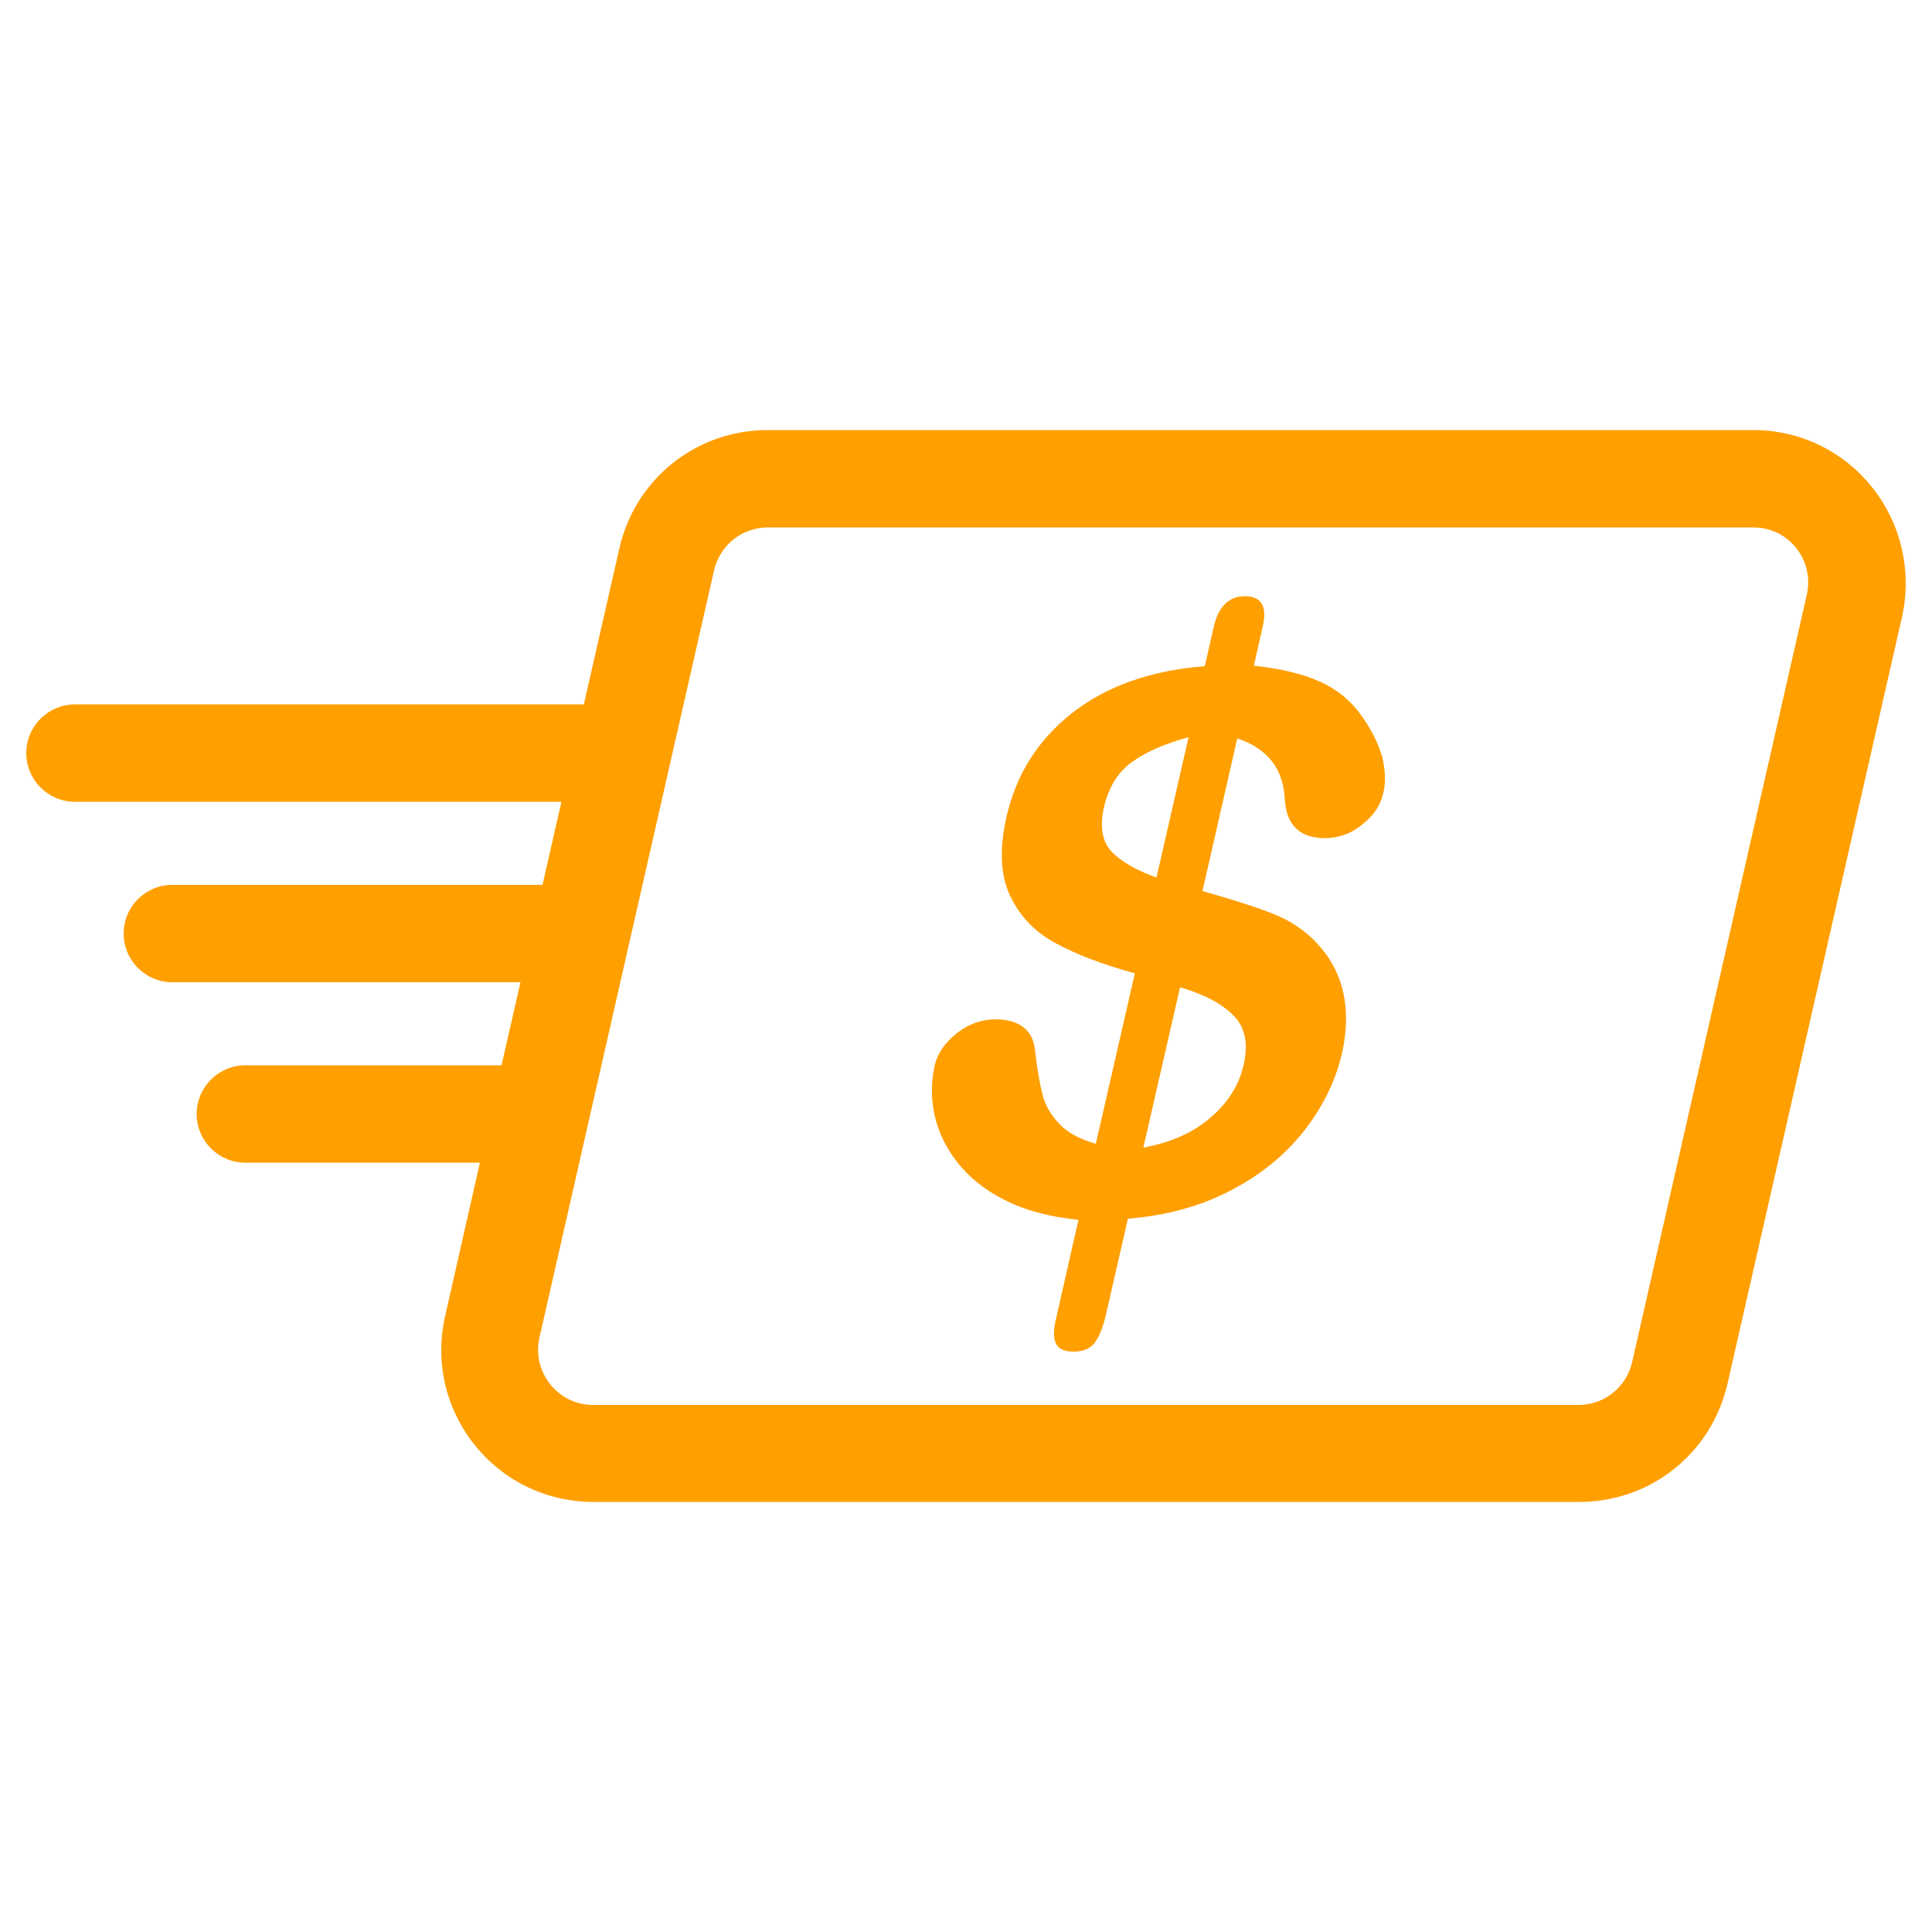 <?xml version="1.0" encoding="utf-8"?>
<!-- Generator: Adobe Illustrator 24.1.0, SVG Export Plug-In . SVG Version: 6.00 Build 0)  -->
<svg version="1.1" id="Capa_1" xmlns="http://www.w3.org/2000/svg" xmlns:xlink="http://www.w3.org/1999/xlink" x="0px" y="0px"
	 viewBox="0 0 50 50" style="enable-background:new 0 0 50 50;" xml:space="preserve">
<style type="text/css">
	.st0{fill:#FF9F00;}
</style>
<g>
	<path class="st0" d="M48.45,12.61c-0.75-0.94-1.87-1.48-3.08-1.48H19.87c-1.85,0-3.43,1.26-3.84,3.06l-0.92,4.04H1.94
		c-0.69,0-1.26,0.56-1.26,1.26c0,0.69,0.56,1.26,1.26,1.26h12.59l-0.49,2.15H4.46c-0.69,0-1.26,0.56-1.26,1.26
		c0,0.69,0.56,1.26,1.26,1.26h9.01l-0.49,2.15H6.35c-0.69,0-1.26,0.56-1.26,1.26c0,0.69,0.56,1.26,1.26,1.26h6.07l-0.9,3.97
		c-0.27,1.17,0.01,2.39,0.76,3.33c0.75,0.94,1.87,1.48,3.08,1.48h25.51c1.85,0,3.43-1.26,3.84-3.07l4.52-19.86
		C49.48,14.77,49.2,13.55,48.45,12.61z M46.76,15.39l-4.52,19.86c-0.15,0.65-0.72,1.11-1.39,1.11H15.35c-0.91,0-1.59-0.85-1.39-1.74
		l4.52-19.86c0.15-0.65,0.72-1.11,1.39-1.11h25.51C46.29,13.65,46.96,14.49,46.76,15.39z"/>
	<path class="st0" d="M35.29,18.6c-0.28-0.42-0.65-0.74-1.11-0.95c-0.46-0.21-1.04-0.35-1.73-0.42l0.23-1.02
		c0.12-0.52-0.04-0.78-0.46-0.78c-0.42,0-0.69,0.27-0.81,0.8l-0.23,1.01c-1.4,0.11-2.55,0.52-3.43,1.21
		c-0.89,0.7-1.45,1.59-1.7,2.68c-0.19,0.83-0.16,1.52,0.09,2.05c0.25,0.53,0.64,0.94,1.18,1.23c0.53,0.29,1.22,0.55,2.05,0.78
		l-1.01,4.41c-0.42-0.12-0.74-0.29-0.95-0.52c-0.22-0.23-0.36-0.48-0.43-0.75c-0.07-0.28-0.14-0.67-0.2-1.19
		c-0.03-0.24-0.13-0.43-0.3-0.56c-0.18-0.13-0.41-0.2-0.71-0.2c-0.37,0-0.71,0.12-1.02,0.37c-0.3,0.24-0.49,0.52-0.56,0.82
		c-0.09,0.41-0.1,0.83-0.01,1.26c0.09,0.43,0.28,0.84,0.58,1.23c0.3,0.39,0.71,0.73,1.23,0.99c0.52,0.27,1.16,0.44,1.92,0.52
		l-0.58,2.56c-0.07,0.29-0.07,0.51,0,0.64c0.06,0.14,0.22,0.21,0.46,0.21c0.26,0,0.45-0.09,0.56-0.26c0.12-0.17,0.22-0.44,0.3-0.82
		l0.54-2.36c0.97-0.08,1.84-0.31,2.62-0.71c0.78-0.4,1.42-0.91,1.92-1.54c0.5-0.63,0.83-1.3,1-2.03c0.13-0.58,0.14-1.11,0.03-1.59
		c-0.11-0.48-0.34-0.9-0.67-1.25c-0.31-0.34-0.69-0.59-1.14-0.77c-0.45-0.18-1.06-0.37-1.83-0.59l0.9-3.95
		c0.78,0.26,1.19,0.78,1.23,1.57c0.04,0.67,0.38,1.01,1.04,1.01c0.35,0,0.67-0.11,0.96-0.35c0.3-0.23,0.48-0.5,0.55-0.82
		c0.07-0.28,0.05-0.6-0.03-0.94C35.67,19.25,35.51,18.92,35.29,18.6z M28.75,22.02c-0.23-0.26-0.29-0.63-0.18-1.13
		c0.12-0.52,0.37-0.92,0.74-1.18c0.37-0.26,0.85-0.47,1.45-0.63l-0.83,3.63C29.37,22.51,28.98,22.27,28.75,22.02z M31.94,26.3
		c0.29,0.3,0.37,0.73,0.24,1.28c-0.12,0.51-0.4,0.96-0.86,1.35c-0.45,0.39-1.03,0.64-1.73,0.77l0.95-4.15
		C31.19,25.74,31.66,26,31.94,26.3z"/>
</g>
</svg>

